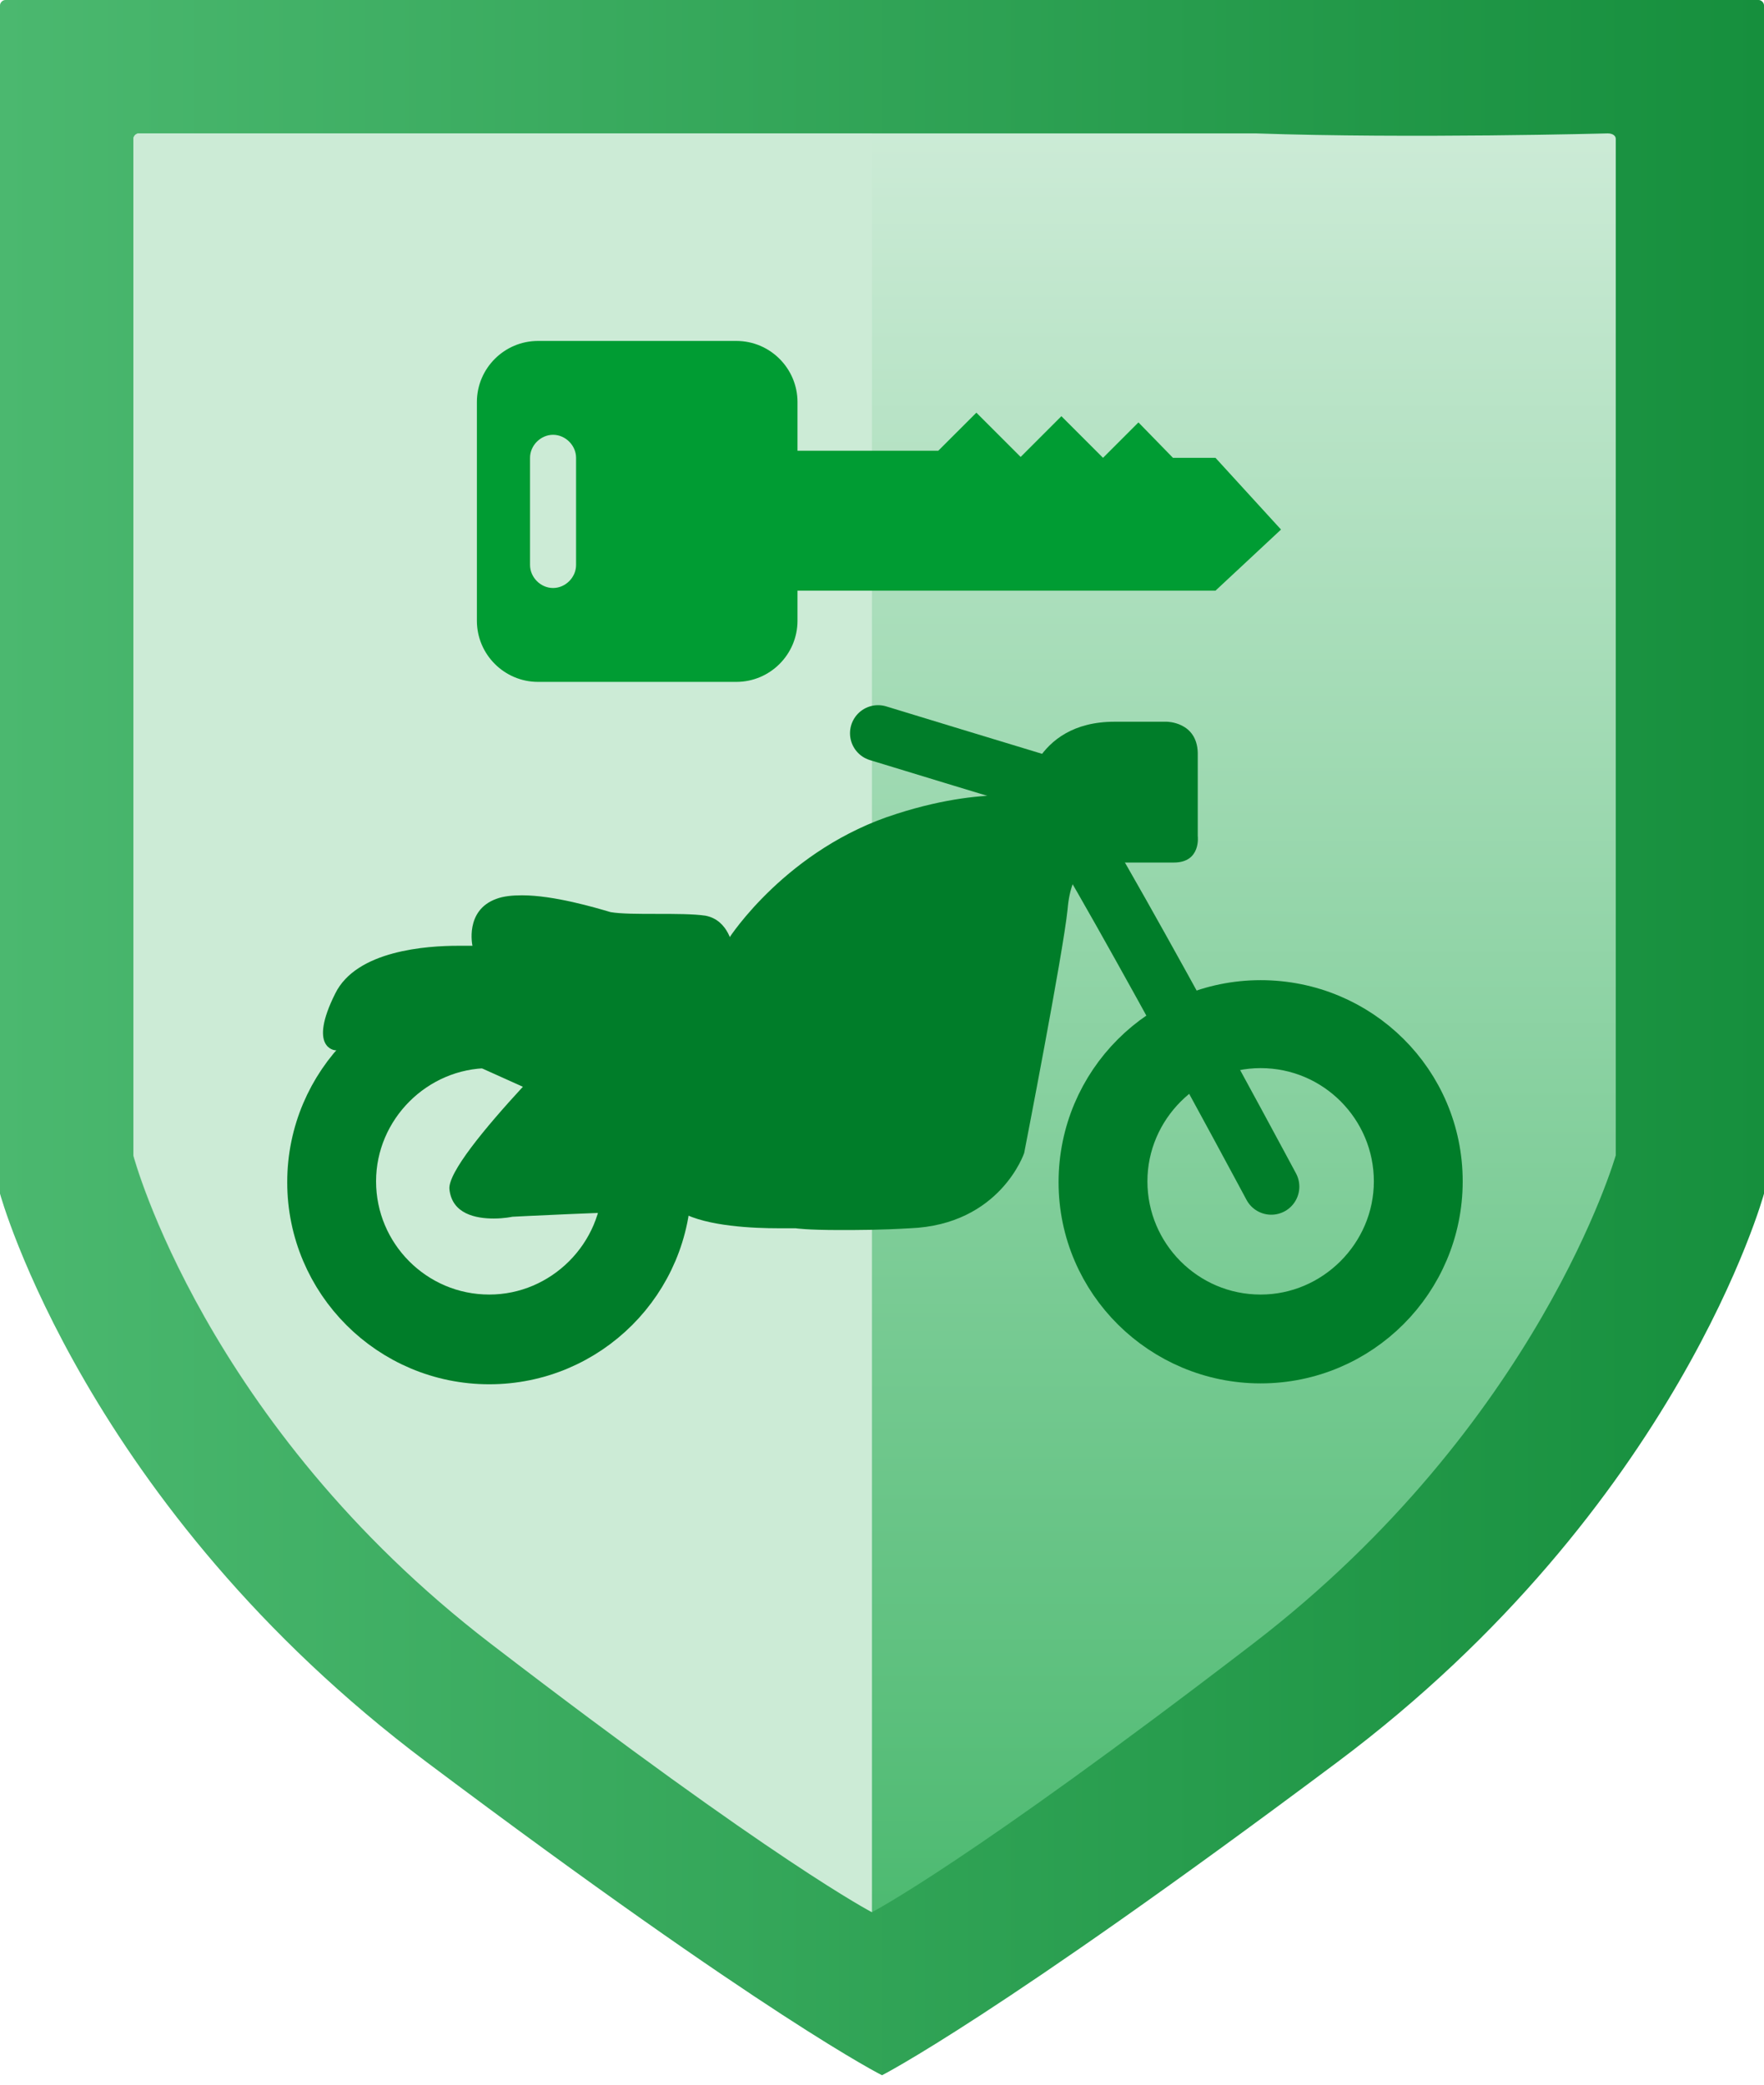 <svg width="110" height="130" viewBox="0 0 110 130" fill="none" xmlns="http://www.w3.org/2000/svg">
<path d="M83.385 0H109.668C109.834 0 110 0.165 110 0.331V74.438C110 74.438 104.688 93.957 83.385 109.892C62.083 125.828 55 129.412 55 129.412C55 129.412 47.917 125.883 26.615 109.892C5.312 93.902 0 74.438 0 74.438V0.331C0 0.165 0.166 0 0.332 0H26.615H83.385Z" fill="url(#paint0_linear)"/>
<path d="M78.312 8.319C87.955 8.652 100.258 8.319 100.258 8.319C100.59 8.319 100.756 8.486 100.756 8.652V72.045C100.756 72.045 95.99 88.795 78.146 102.494C60.301 116.193 54.372 119.244 54.372 119.244C54.372 119.244 48.497 116.249 30.597 102.494C12.753 88.795 8.319 72.101 8.319 72.101V8.652C8.319 8.486 8.486 8.319 8.652 8.319H78.312Z" fill="url(#paint1_linear)"/>
<path d="M54.538 8.319H42.568C42.568 8.319 41.237 8.319 30.597 8.319C19.957 8.319 8.652 8.319 8.652 8.319C8.486 8.319 8.319 8.486 8.319 8.652V72.045C8.319 72.045 12.753 88.795 30.597 102.494C48.442 116.193 54.372 119.244 54.372 119.244V8.319H54.538Z" fill="#CCEBD6"/>
<path d="M52.379 75.38C50.502 75.38 49.839 75.27 49.839 75.27H49.728H49.563C49.563 75.27 49.176 75.27 48.624 75.27C46.139 75.27 44.151 74.938 43.212 74.441C42.825 74.22 42.494 74.165 41.169 74.165C38.297 74.165 32.167 74.496 31.891 74.496H31.781H31.67C31.67 74.496 31.284 74.552 30.787 74.552C29.682 74.552 29.461 74.22 29.406 74.055C29.737 72.729 34.155 67.814 38.187 63.949L46.415 59.476L46.581 59.2C46.636 59.144 50.005 54.008 56.245 52.02C59.172 51.081 61.27 50.916 62.596 50.916C63.258 50.916 63.59 50.971 63.645 50.971L65.081 51.192L65.246 49.756C65.302 49.425 65.799 46.332 69.499 46.332H72.757C73.254 46.332 73.254 46.664 73.254 46.94V52.241V52.352C73.254 52.352 73.254 52.407 73.254 52.462C73.254 52.462 73.199 52.462 73.144 52.462H67.842H67.731C67.345 52.517 65.467 53.07 65.136 56.659C64.915 59.144 62.706 70.355 62.485 71.57C62.319 72.067 60.939 75.104 56.632 75.27C55.03 75.38 53.594 75.38 52.379 75.38Z" fill="#007D29"/>
<path d="M71.874 47.768V51.081H68.008H67.732L67.456 51.137C67.29 51.192 66.903 51.247 66.462 51.523L66.572 49.977C66.683 49.149 67.235 47.768 69.499 47.768H71.874ZM62.596 52.352C63.038 52.352 63.314 52.352 63.369 52.407L65.026 52.793C64.418 53.622 63.921 54.782 63.756 56.549C63.59 58.592 61.878 67.594 61.16 71.183C60.884 71.79 59.78 73.779 56.577 73.889C54.975 73.944 53.539 73.999 52.324 73.999C50.778 73.999 50.115 73.944 50.005 73.944L49.784 73.889H49.453C49.453 73.889 49.121 73.889 48.569 73.889C46.084 73.889 44.427 73.558 43.82 73.226C43.102 72.84 42.495 72.784 41.114 72.784C38.242 72.784 32.057 73.116 31.781 73.116H31.615C33.106 71.128 36.199 67.814 39.015 65.108L46.802 60.856L47.409 60.525L47.796 59.973C47.851 59.917 50.999 55.168 56.742 53.346C59.559 52.517 61.657 52.352 62.596 52.352ZM73.089 45.007H72.757C73.033 45.007 73.089 45.007 73.089 45.007ZM72.757 45.007C72.316 45.007 71.377 45.007 69.499 45.007C64.363 45.007 63.866 49.646 63.866 49.646C63.866 49.646 63.424 49.59 62.651 49.59C61.326 49.59 59.006 49.756 55.914 50.75C49.066 52.904 45.477 58.481 45.477 58.481L37.359 62.899C37.359 62.899 27.805 72.122 28.026 74.165C28.191 75.711 29.683 75.987 30.787 75.987C31.45 75.987 31.947 75.877 31.947 75.877C31.947 75.877 38.297 75.546 41.169 75.546C41.887 75.546 42.439 75.546 42.495 75.601C44.096 76.484 47.023 76.595 48.569 76.595C49.177 76.595 49.618 76.595 49.618 76.595C49.618 76.595 50.281 76.705 52.38 76.705C53.429 76.705 54.865 76.705 56.742 76.595C62.375 76.374 63.866 71.901 63.866 71.901C63.866 71.901 66.296 59.42 66.572 56.714C66.793 54.008 68.063 53.788 68.063 53.788C68.063 53.788 71.487 53.788 73.199 53.788C74.911 53.788 74.69 52.131 74.69 52.131C74.69 52.131 74.69 48.873 74.69 46.94C74.635 45.007 72.757 45.007 72.757 45.007Z" fill="#007D29"/>
<path d="M29.352 64.777L21.566 64.169C21.621 63.893 21.731 63.396 22.173 62.568C23.001 60.967 26.039 60.359 28.634 60.359C29.076 60.359 29.407 60.359 29.407 60.359L31.23 60.469L30.843 58.702C30.788 58.481 30.733 57.598 31.506 57.322C31.672 57.267 32.003 57.156 32.61 57.156C33.991 57.156 35.758 57.598 36.918 57.874C37.304 57.984 37.636 58.04 37.857 58.095C38.63 58.261 39.734 58.261 41.004 58.261C42.054 58.261 43.213 58.261 43.821 58.371C43.931 58.371 43.986 58.426 44.097 58.481L33.328 66.434L29.352 64.777Z" fill="#007D29"/>
<path d="M32.555 58.592C33.77 58.592 35.537 59.034 36.586 59.255C36.972 59.365 37.304 59.42 37.58 59.475C38.298 59.641 39.181 59.641 40.175 59.641L33.107 64.887L30.18 63.562L29.738 63.396L29.241 63.341L23.608 62.899C24.216 62.292 26.038 61.74 28.634 61.74C29.076 61.74 29.296 61.74 29.296 61.74L33.273 62.181L32.279 58.537C32.279 58.592 32.389 58.592 32.555 58.592ZM32.555 55.831C31.947 55.831 31.395 55.886 30.953 56.052C28.965 56.77 29.462 58.978 29.462 58.978C29.462 58.978 29.131 58.978 28.578 58.978C26.646 58.978 22.228 59.255 20.902 61.961C19.19 65.384 20.902 65.495 20.902 65.495L29.02 66.158L33.438 68.146L45.698 59.089C45.698 59.089 45.477 57.377 43.986 57.101C42.495 56.88 39.347 57.101 38.077 56.88C37.138 56.604 34.543 55.831 32.555 55.831Z" fill="#007D29"/>
<path d="M54.755 45.725C54.755 45.725 63.977 48.541 64.916 48.817C65.91 49.038 79.274 73.999 79.274 73.999" stroke="#007D29" stroke-width="3.5" stroke-miterlimit="10" stroke-linecap="round"/>
<path d="M30.511 65.108C35.26 65.108 39.071 68.974 39.071 73.668C39.071 78.362 35.205 82.228 30.511 82.228C25.762 82.228 21.951 78.362 21.951 73.668C21.951 68.974 25.817 65.108 30.511 65.108ZM30.511 62.623C24.381 62.623 19.411 67.594 19.411 73.723C19.411 79.853 24.381 84.823 30.511 84.823C36.641 84.823 41.611 79.853 41.611 73.723C41.611 67.594 36.641 62.623 30.511 62.623Z" fill="#007D29" stroke="#007D29" stroke-width="3" stroke-miterlimit="10"/>
<path d="M78.611 65.108C83.36 65.108 87.171 68.974 87.171 73.668C87.171 78.362 83.305 82.228 78.611 82.228C73.862 82.228 70.051 78.362 70.051 73.668C70.051 68.974 73.917 65.108 78.611 65.108ZM78.611 62.623C72.481 62.623 67.511 67.594 67.511 73.723C67.511 79.853 72.536 84.768 78.611 84.768C84.741 84.768 89.711 79.798 89.711 73.668C89.711 67.538 84.741 62.623 78.611 62.623Z" fill="#007D29" stroke="#007D29" stroke-width="3" stroke-miterlimit="10"/>
<path d="M49.122 36.834H75.795L79.882 33.023L75.795 28.55H73.144L70.991 26.341L68.782 28.55L66.186 25.954L63.646 28.495L60.885 25.734L58.51 28.108H44.98L49.122 36.834Z" fill="#009C33"/>
<path d="M45.919 21.261H33.549C31.45 21.261 29.738 22.972 29.738 25.071V38.711C29.738 40.81 31.45 42.522 33.549 42.522H45.919C48.018 42.522 49.73 40.81 49.73 38.711V25.071C49.73 22.972 48.018 21.261 45.919 21.261ZM35.923 35.232C35.923 36.005 35.261 36.668 34.488 36.668C33.715 36.668 33.052 36.005 33.052 35.232V28.55C33.052 27.777 33.715 27.114 34.488 27.114C35.261 27.114 35.923 27.777 35.923 28.55V35.232Z" fill="#009C33"/>
<defs>
<linearGradient id="paint0_linear" x1="110.012" y1="64.682" x2="0" y2="64.682" gradientUnits="userSpaceOnUse">
<stop stop-color="#168F3D"/>
<stop offset="1" stop-color="#4BB86F"/>
</linearGradient>
<linearGradient id="paint1_linear" x1="54.538" y1="8.319" x2="54.538" y2="119.244" gradientUnits="userSpaceOnUse">
<stop stop-color="#CCEBD6"/>
<stop offset="1" stop-color="#4DBA71"/>
</linearGradient>
</defs>
</svg>
